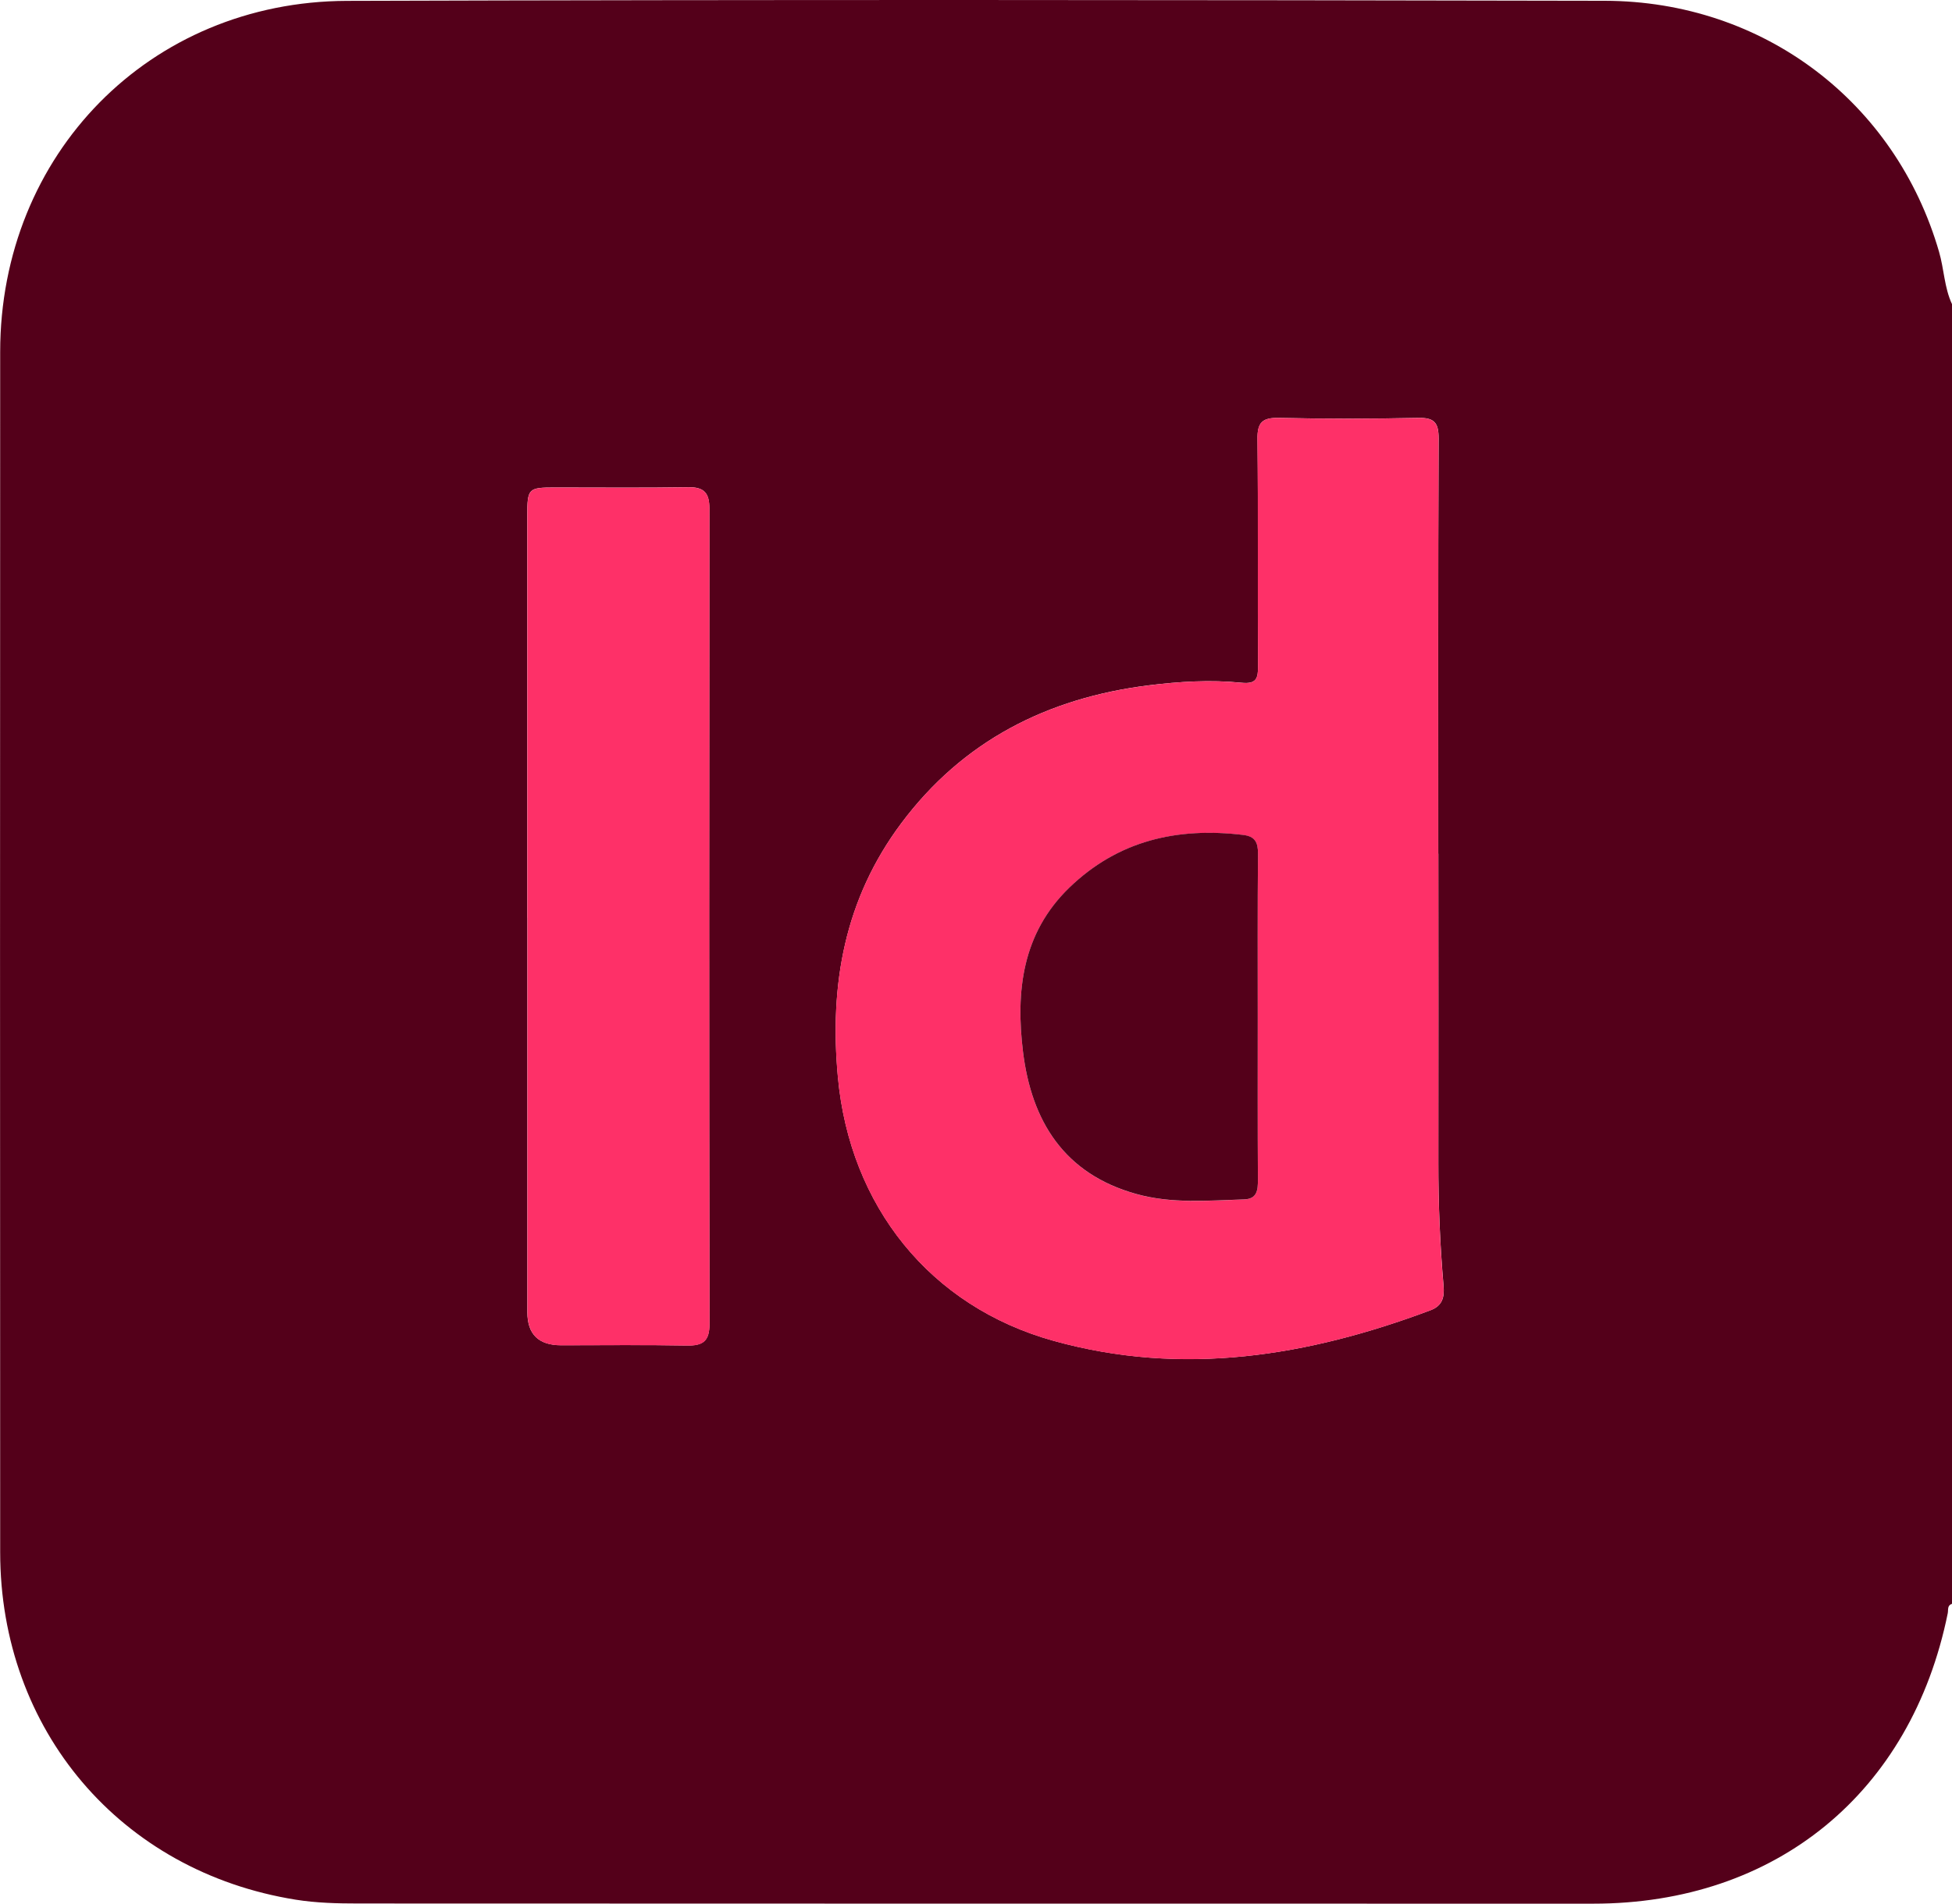 <?xml version="1.0" encoding="UTF-8"?>
<svg id="Ebene_2" data-name="Ebene 2" xmlns="http://www.w3.org/2000/svg" viewBox="0 0 224.68 219.17">
  <defs>
    <style>
      .cls-1 {
        fill: #fe3068;
      }

      .cls-1, .cls-2 {
        stroke-width: 0px;
      }

      .cls-2 {
        fill: #54001a;
      }
    </style>
  </defs>
  <g id="Ebene_1-2" data-name="Ebene 1">
    <g>
      <path class="cls-2" d="M224.68,35.01v149.63c-.57.18-.41.69-.49,1.09-4.19,20.66-19.76,33.43-40.8,33.43-47.38,0-94.76,0-142.14-.02-2.41,0-4.85-.06-7.22-.44C13.88,215.47.02,199.17.02,178.7c-.02-46.06-.02-92.13,0-138.19C.03,17.77,17.21.17,39.94.1c48.26-.15,96.51-.11,144.77-.01,18.29.04,33.49,11.67,38.48,28.9.58,1.99.6,4.12,1.49,6.02ZM165.55,98.28c0-15.94-.03-31.88.04-47.82,0-1.82-.52-2.39-2.35-2.35-5.34.11-10.68.12-16.01,0-1.91-.04-2.52.49-2.49,2.45.1,8.7.02,17.4.07,26.11,0,1.43-.18,2.1-1.9,1.93-3.57-.36-7.16-.14-10.72.3-11.63,1.46-21.35,6.38-28.45,15.88-6.51,8.71-8.29,18.56-7.29,29.25,1.38,14.8,10.57,26.38,24.86,30.34,14.85,4.12,29.23,1.77,43.35-3.53,1.36-.51,1.61-1.48,1.5-2.79-.41-4.74-.61-9.48-.6-14.24.02-11.85,0-23.69,0-35.54ZM60.7,105.66v3.95c0,13.82,0,27.64,0,41.46q0,3.8,3.88,3.8c4.83,0,9.65-.06,14.48.03,1.84.03,2.6-.49,2.6-2.47-.05-31.3-.04-62.6-.01-93.9,0-1.78-.61-2.47-2.44-2.44-5.12.08-10.24.03-15.36.03-3.04,0-3.16.11-3.16,3.24,0,15.43,0,30.86,0,46.29Z"/>
      <path class="cls-1" d="M165.55,98.28c0,11.85.02,23.69,0,35.54,0,4.76.19,9.5.6,14.24.11,1.31-.15,2.28-1.5,2.79-14.12,5.29-28.5,7.65-43.35,3.53-14.29-3.97-23.48-15.54-24.86-30.34-1-10.69.78-20.54,7.29-29.25,7.1-9.51,16.83-14.42,28.45-15.88,3.57-.45,7.15-.66,10.72-.3,1.72.17,1.91-.5,1.9-1.93-.05-8.7.03-17.4-.07-26.11-.02-1.96.58-2.5,2.49-2.45,5.34.12,10.68.11,16.01,0,1.83-.04,2.36.53,2.35,2.35-.06,15.94-.04,31.88-.04,47.82ZM144.77,117.17c0-6.28-.04-12.56.03-18.85.01-1.33-.34-2.03-1.72-2.19-7.56-.9-14.38.62-20.01,6.08-5.43,5.26-6.17,11.96-5.32,18.88.98,7.96,4.71,14.05,13.02,16.37,4.1,1.15,8.26.76,12.41.63,1.52-.05,1.61-1.07,1.61-2.28-.04-6.21-.02-12.42-.02-18.63Z"/>
      <path class="cls-1" d="M60.7,105.66c0-15.43,0-30.86,0-46.29,0-3.14.11-3.24,3.16-3.24,5.12,0,10.24.05,15.36-.03,1.83-.03,2.44.66,2.44,2.44-.03,31.3-.04,62.6.01,93.9,0,1.98-.75,2.51-2.6,2.47-4.82-.09-9.65-.03-14.48-.03q-3.88,0-3.88-3.8c0-13.82,0-27.64,0-41.46,0-1.32,0-2.63,0-3.95Z"/>
      <path class="cls-2" d="M144.77,117.17c0,6.21-.02,12.42.02,18.63,0,1.22-.09,2.24-1.61,2.28-4.15.13-8.31.52-12.41-.63-8.31-2.32-12.04-8.4-13.02-16.37-.85-6.92-.11-13.62,5.32-18.88,5.63-5.45,12.44-6.98,20.01-6.08,1.38.16,1.73.86,1.72,2.19-.06,6.28-.03,12.56-.03,18.85Z"/>
    </g>
  </g>
</svg>